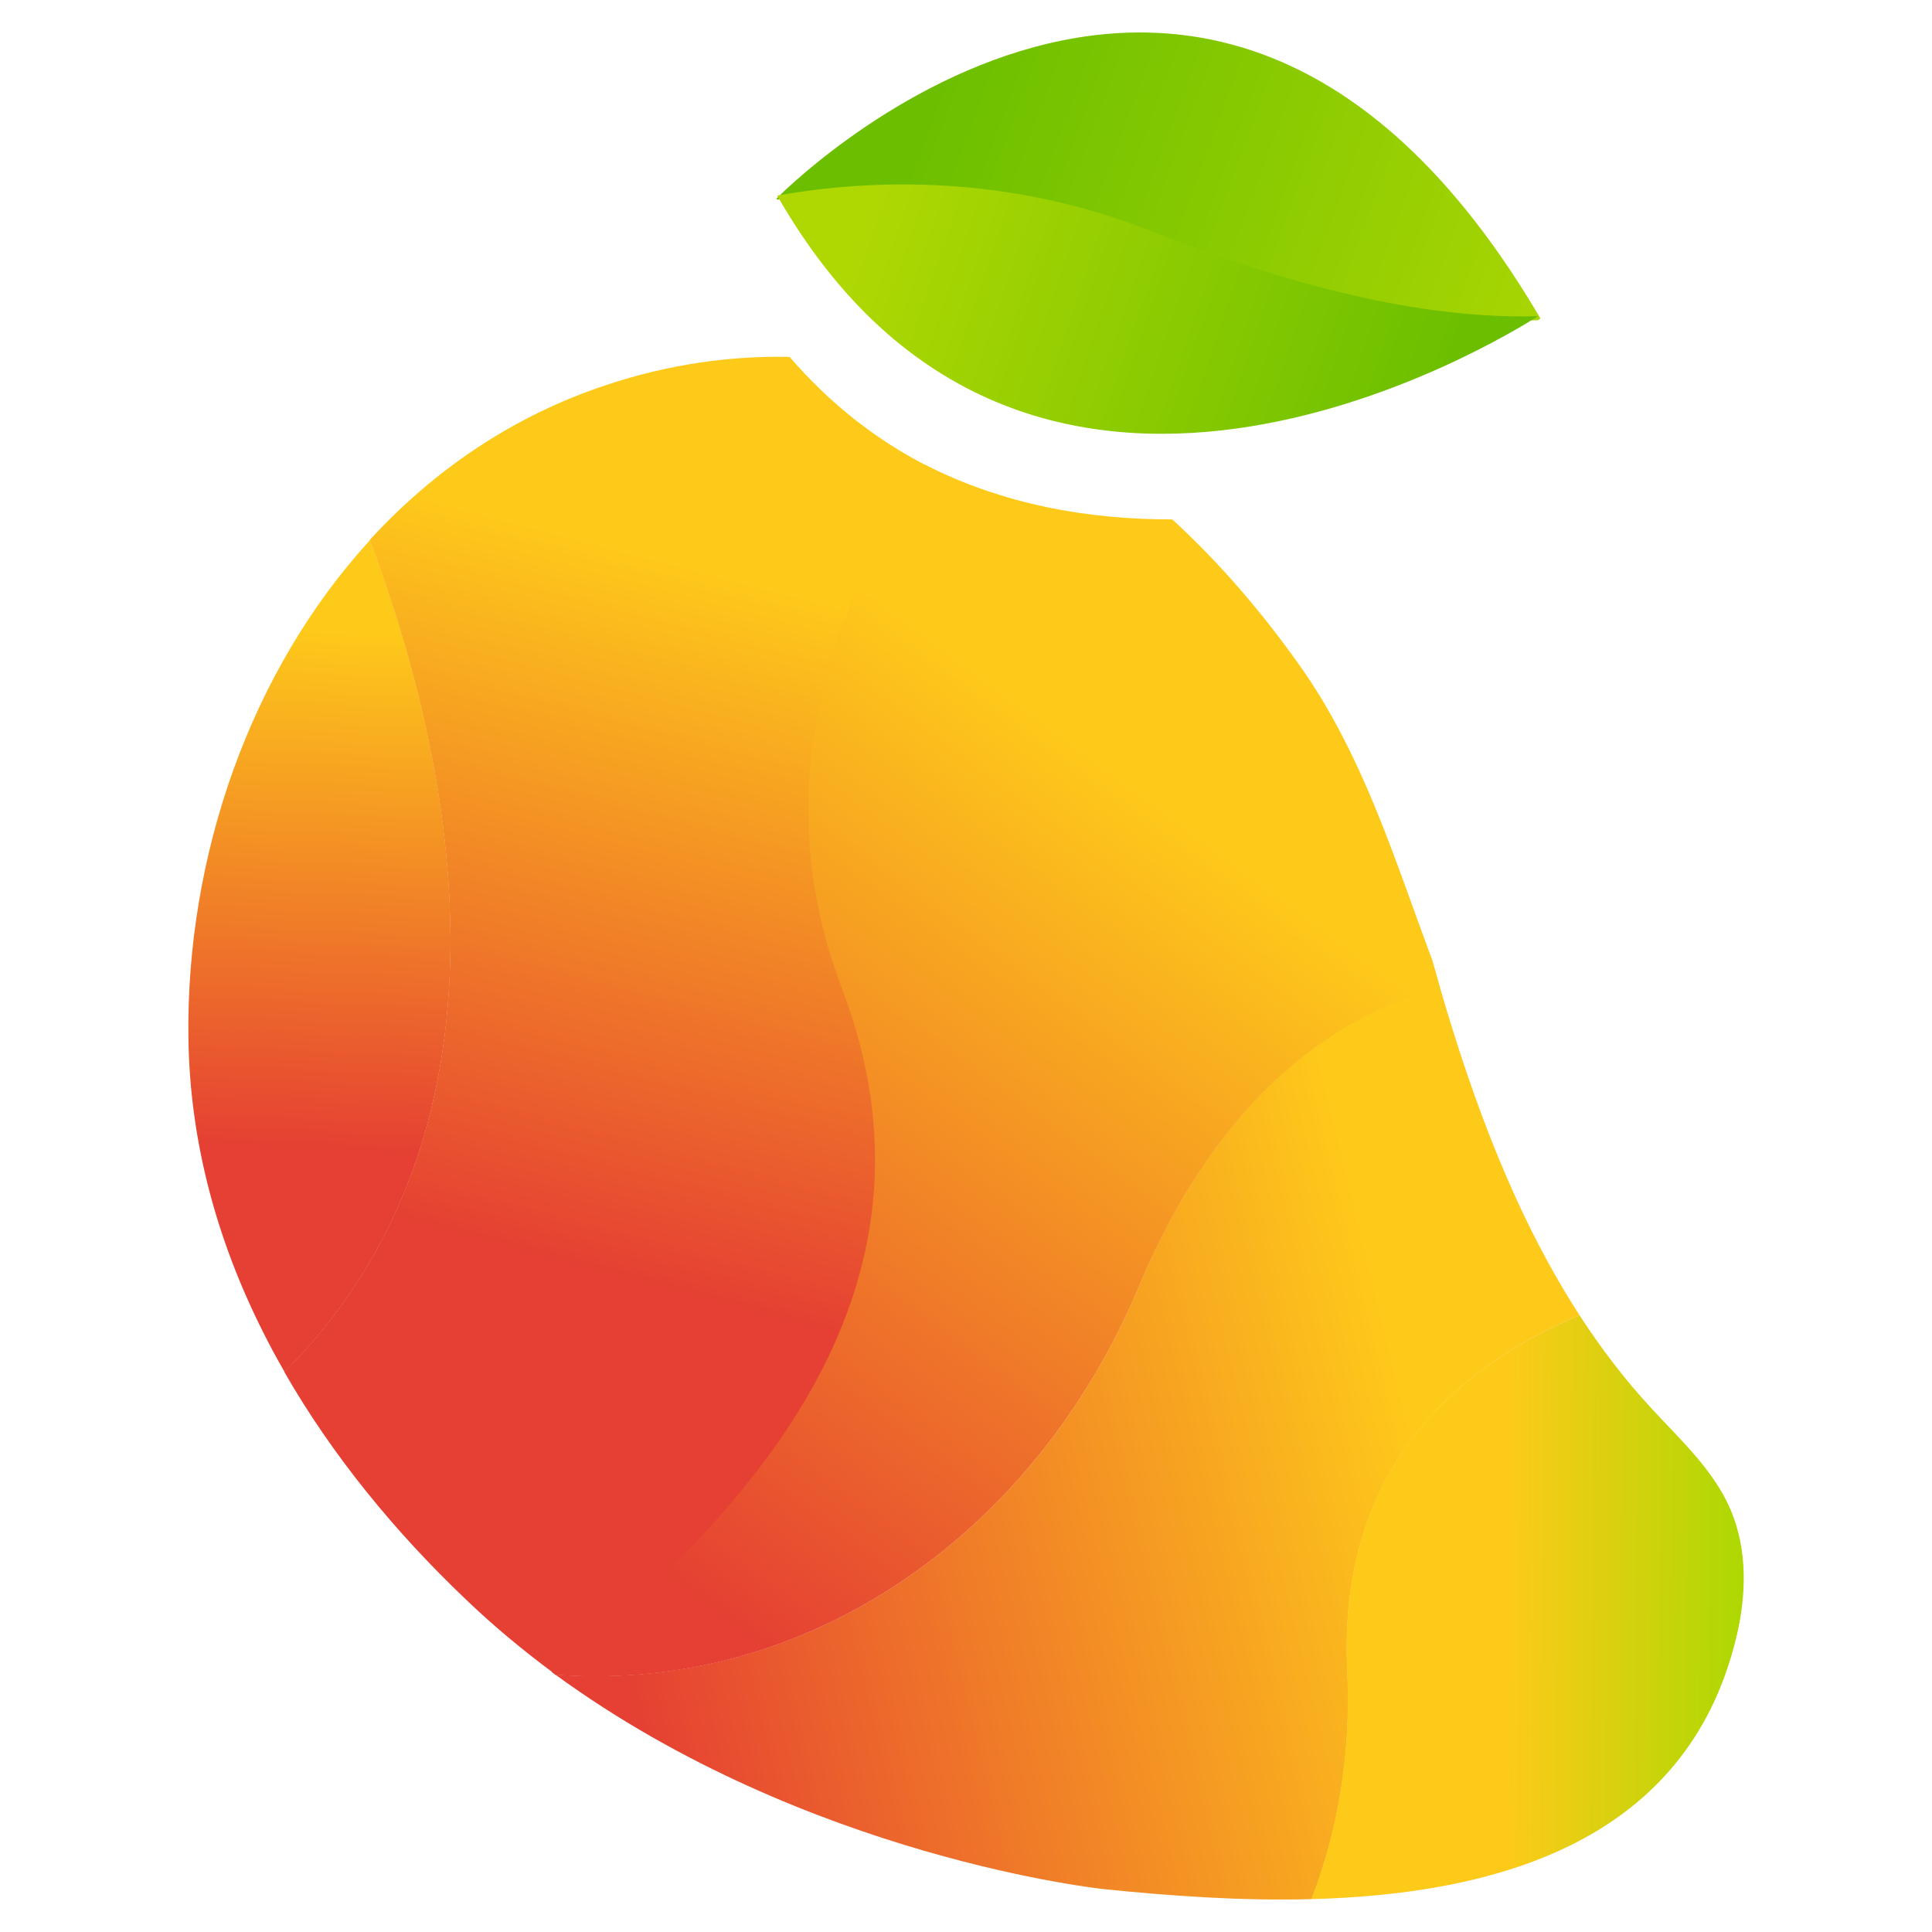 <svg width="595" height="595" viewBox="0 0 595 595" fill="none" xmlns="http://www.w3.org/2000/svg">
<path d="M350.797 396.099C322.701 463.166 265.639 508.657 200.282 515.337C199.613 515.604 199.613 515.604 200.282 515.337C190.716 516.339 180.949 516.473 171.048 515.738C248.58 572.318 340.027 581.803 340.027 581.803C359.627 583.807 381.77 585.477 403.979 584.876C411.806 564.435 416.221 541.055 414.95 514.535C412.006 452.946 447.796 421.282 486.461 405.05C466.593 374.389 453.549 338.851 443.447 304.048C413.277 312.131 376.217 335.244 350.797 396.099Z" fill="url(#paint0_linear)"/>
<path d="M414.866 514.536C416.137 541.055 411.722 564.435 403.896 584.876C461.292 583.34 519.29 567.107 534.61 504.783C537.887 491.556 538.289 477.194 532.87 464.703C527.586 452.545 517.417 443.327 508.453 433.574C500.292 424.756 493 415.137 486.445 405.05C447.712 421.283 411.923 452.946 414.866 514.536Z" fill="url(#paint1_linear)"/>
<path d="M441.101 295.695C432.271 272.115 424.779 248.535 413.339 226.557C409.526 219.209 405.312 212.062 400.429 205.181C388.856 188.815 375.744 173.451 361.027 159.958C335.607 160.024 309.25 155.549 284.9 143.124C260.349 177.927 232.855 236.644 258.61 304.112C296.673 403.711 219.476 472.783 169.906 514.933C170.308 515.201 170.709 515.535 171.043 515.802C180.944 516.537 190.711 516.403 200.277 515.401C265.634 508.654 322.696 463.163 350.792 396.163C376.279 335.308 413.34 312.195 443.509 304.179C442.707 301.24 441.904 298.434 441.101 295.695Z" fill="url(#paint2_linear)"/>
<path d="M113.941 166.36C76.881 206.841 57.348 263.822 58.017 319.399C58.418 351.731 66.914 382.192 80.962 410.114C83.036 414.322 85.31 418.464 87.651 422.539C165.451 344.516 137.355 228.284 113.941 166.36Z" fill="url(#paint3_linear)"/>
<path d="M259.296 304.503C233.541 237.035 261.035 178.318 285.586 143.515C270.4 135.766 256.018 124.811 243.174 109.914C224.51 109.513 205.512 112.319 186.848 118.531C157.882 128.084 133.465 144.917 113.865 166.293C137.278 228.217 165.441 344.516 87.575 422.539C102.359 448.323 121.691 471.837 143.433 492.545C152.129 500.895 161.294 508.444 170.592 515.324C220.162 473.24 297.359 404.102 259.296 304.503Z" fill="url(#paint4_linear)"/>
<path d="M354.605 72.436C408.523 93.679 446.252 99.423 473.613 98.622C474.148 98.288 474.415 98.087 474.415 98.087C372.466 -75.593 239.144 61.147 239.144 61.147C239.21 61.281 239.277 61.347 239.344 61.481C268.109 56.404 309.852 54.801 354.605 72.436Z" fill="url(#paint5_linear)"/>
<path d="M354.605 71.179C309.919 53.544 268.109 55.147 239.344 60.224C316.007 194.425 461.705 104.98 473.68 97.365C446.186 98.166 408.456 92.421 354.605 71.179Z" fill="url(#paint6_linear)"/>
<defs>
<linearGradient id="paint0_linear" x1="106.951" y1="521.394" x2="497.559" y2="426.282" gradientUnits="userSpaceOnUse">
<stop offset="0.21" stop-color="#E54033"/>
<stop offset="0.844" stop-color="#FECA1A"/>
</linearGradient>
<linearGradient id="paint1_linear" x1="416.306" y1="494.747" x2="534.934" y2="495.64" gradientUnits="userSpaceOnUse">
<stop stop-color="#FECA1A"/>
<stop offset="0.398" stop-color="#FECA1A"/>
<stop offset="1" stop-color="#AFD803"/>
</linearGradient>
<linearGradient id="paint2_linear" x1="142.396" y1="523.423" x2="389.007" y2="189.086" gradientUnits="userSpaceOnUse">
<stop offset="0.163" stop-color="#E54033"/>
<stop offset="0.844" stop-color="#FECA1A"/>
</linearGradient>
<linearGradient id="paint3_linear" x1="103.95" y1="193.609" x2="93.277" y2="404.699" gradientUnits="userSpaceOnUse">
<stop stop-color="#FECA1A"/>
<stop offset="0.76" stop-color="#E54033"/>
</linearGradient>
<linearGradient id="paint4_linear" x1="227.312" y1="135.318" x2="161.485" y2="385.642" gradientUnits="userSpaceOnUse">
<stop offset="0.156" stop-color="#FECA1A"/>
<stop offset="1" stop-color="#E54033"/>
</linearGradient>
<linearGradient id="paint5_linear" x1="252.127" y1="16.288" x2="496.435" y2="106.472" gradientUnits="userSpaceOnUse">
<stop offset="0.148" stop-color="#6CBF00"/>
<stop offset="1" stop-color="#AFD803"/>
</linearGradient>
<linearGradient id="paint6_linear" x1="470.953" y1="138.394" x2="265.868" y2="67.852" gradientUnits="userSpaceOnUse">
<stop offset="0.148" stop-color="#6CBF00"/>
<stop offset="1" stop-color="#AFD803"/>
</linearGradient>
</defs>
</svg>
